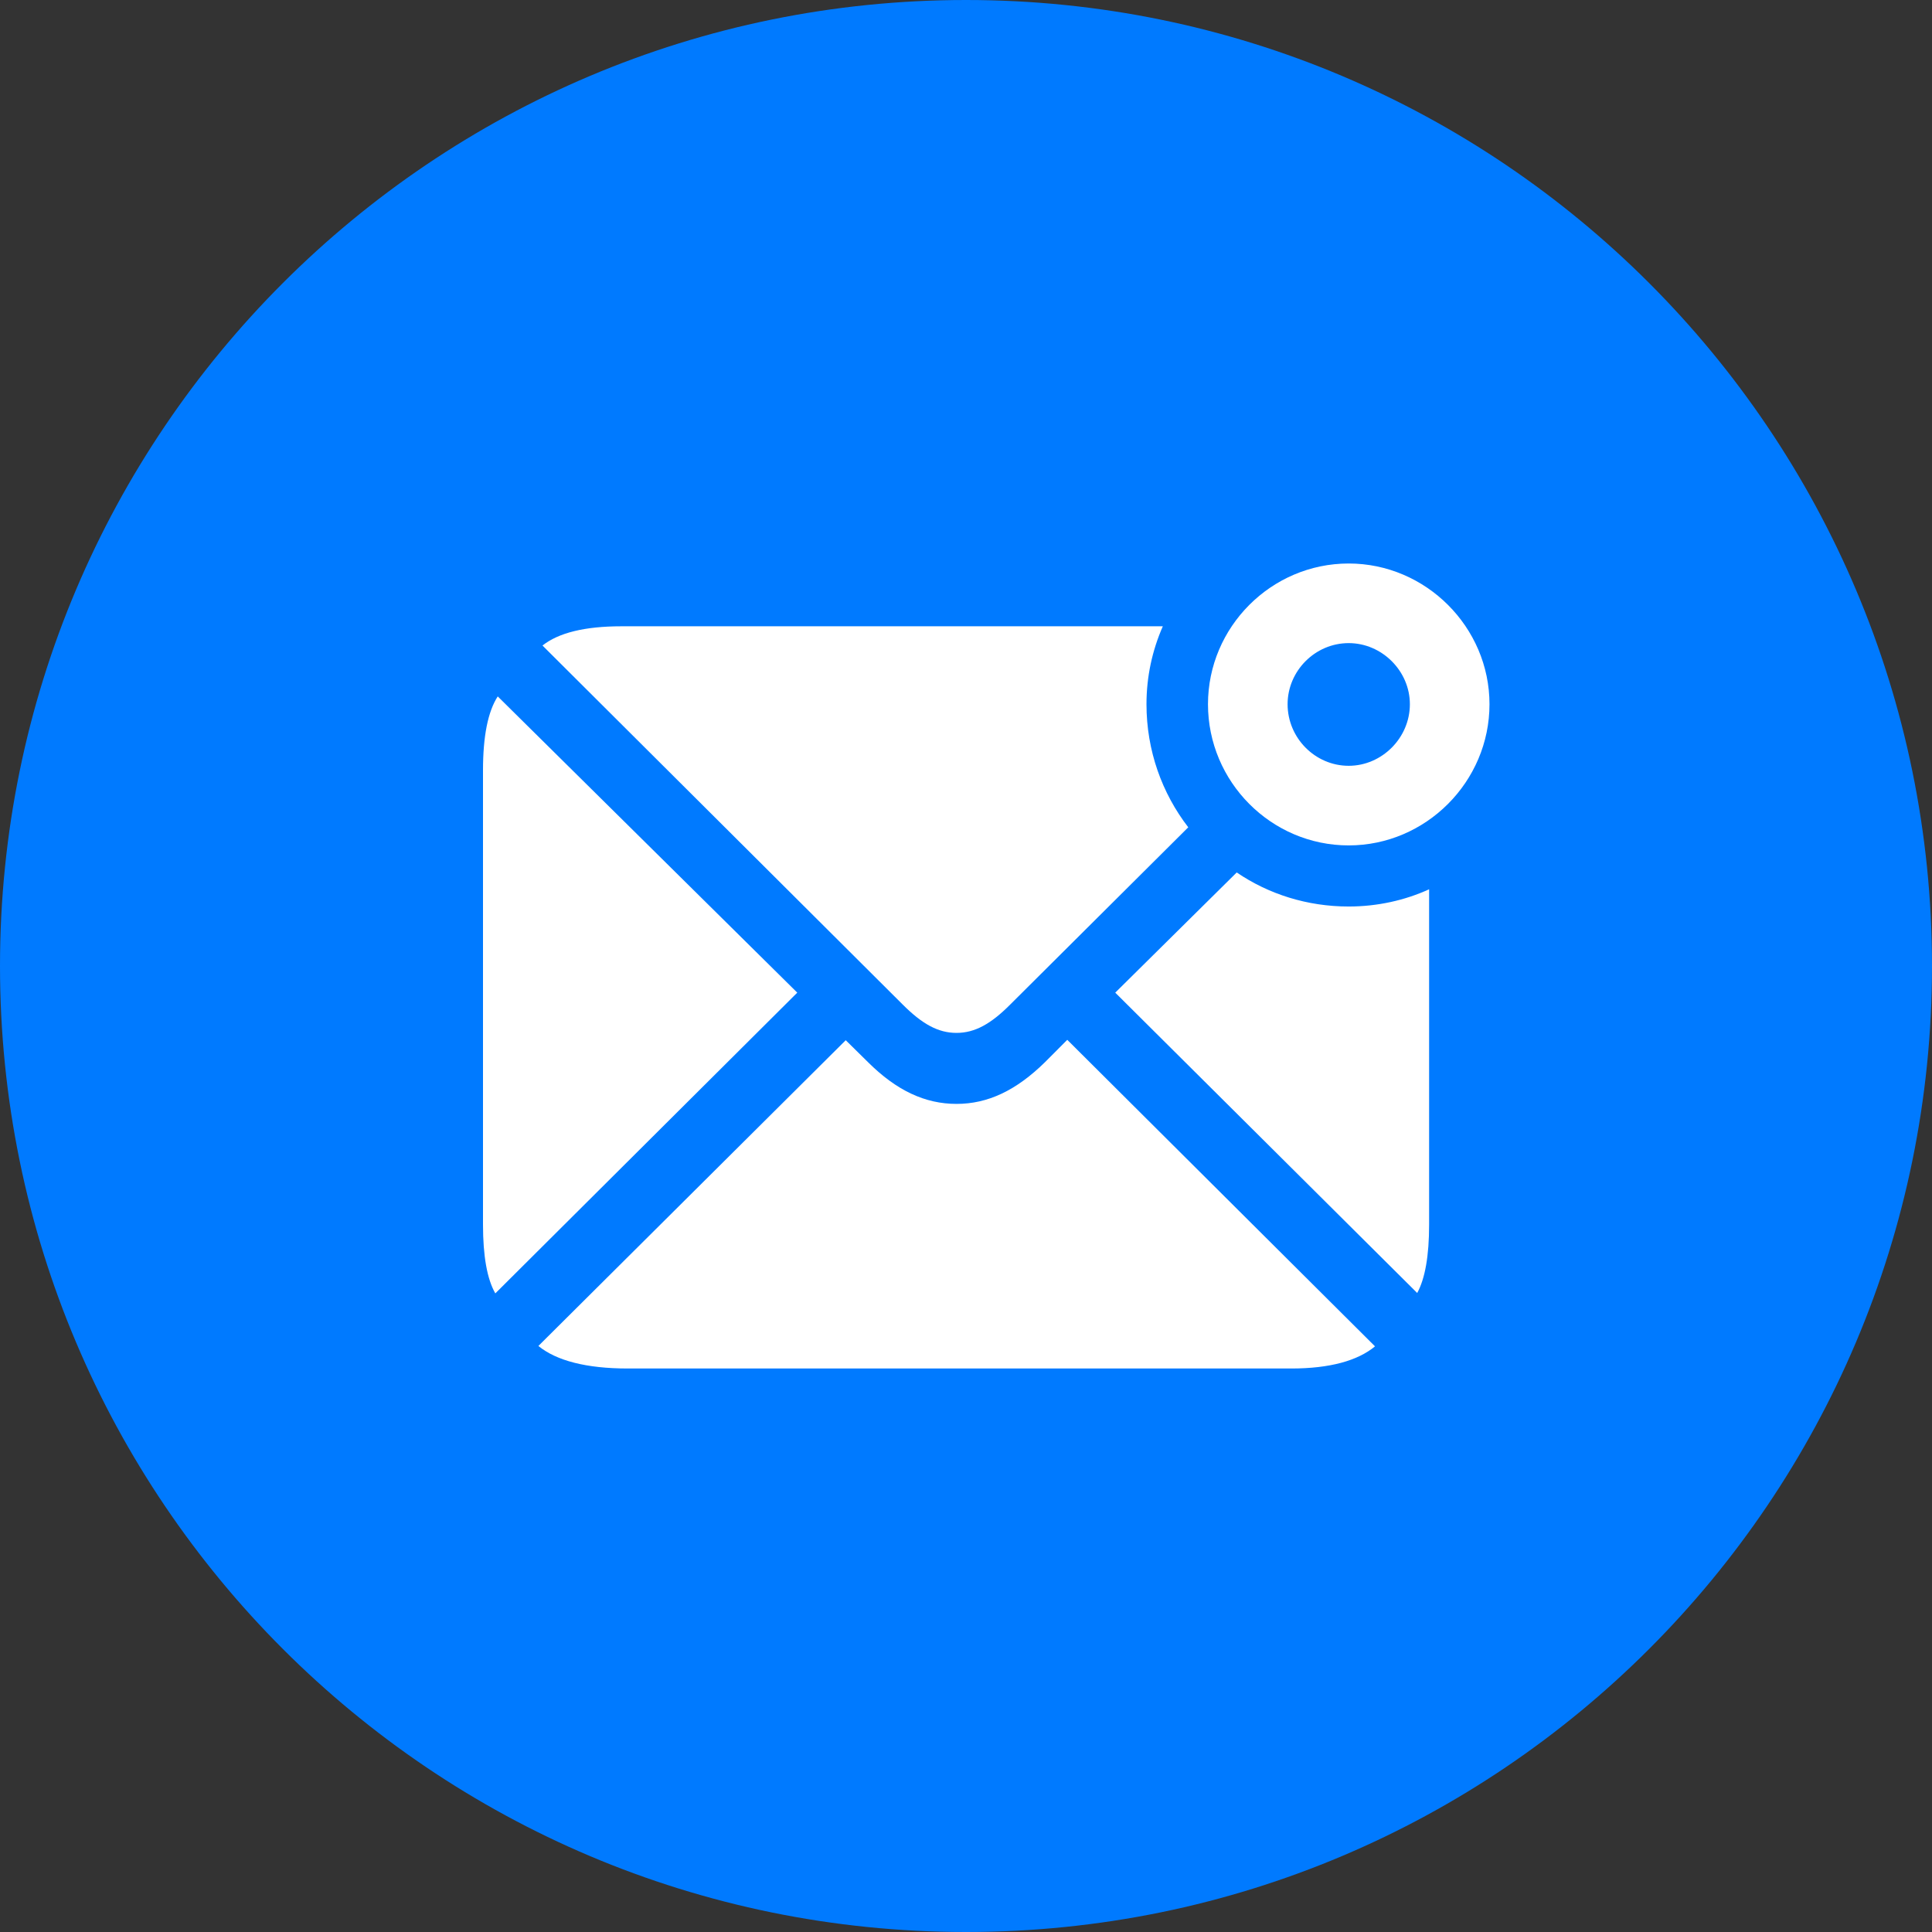 <svg width="24" height="24" viewBox="0 0 24 24" fill="none" xmlns="http://www.w3.org/2000/svg">
<rect x="0" y="0" width="24" height="24" fill="#333333" stroke="none"/>
<path d="M24 12C24 18.627 18.627 24 12 24C5.373 24 0 18.627 0 12C0 5.373 5.373 0 12 0C18.627 0 24 5.373 24 12Z" fill="#007AFF"/>
<path d="M16.754 10.502C17.712 10.502 18.503 9.712 18.503 8.748C18.503 7.79 17.712 7 16.754 7C15.791 7 15.006 7.79 15.006 8.748C15.006 9.712 15.791 10.502 16.754 10.502ZM11.882 12.831C12.111 12.831 12.31 12.719 12.549 12.479L14.761 10.277C14.435 9.854 14.242 9.324 14.242 8.748C14.242 8.407 14.313 8.081 14.445 7.78H7.718C7.264 7.78 6.938 7.861 6.739 8.019L11.214 12.479C11.454 12.719 11.652 12.831 11.882 12.831ZM16.754 9.513C16.336 9.513 15.995 9.166 15.995 8.748C15.995 8.335 16.336 7.989 16.754 7.989C17.167 7.989 17.514 8.335 17.514 8.748C17.514 9.166 17.167 9.513 16.754 9.513ZM6.153 16.067L9.904 12.331L6.183 8.651C6.061 8.84 6 9.146 6 9.569V15.211C6 15.604 6.051 15.889 6.153 16.067ZM17.605 16.062C17.702 15.884 17.753 15.604 17.753 15.211V11.047C17.453 11.184 17.111 11.261 16.754 11.261C16.24 11.261 15.76 11.108 15.363 10.838L13.854 12.331L17.605 16.062ZM16.041 17C16.52 17 16.866 16.903 17.081 16.725L13.258 12.917L12.983 13.193C12.621 13.549 12.269 13.713 11.882 13.713C11.494 13.713 11.138 13.549 10.781 13.193L10.506 12.922L6.688 16.72C6.912 16.903 7.284 17 7.799 17H16.041Z" fill="white"/>
</svg>

